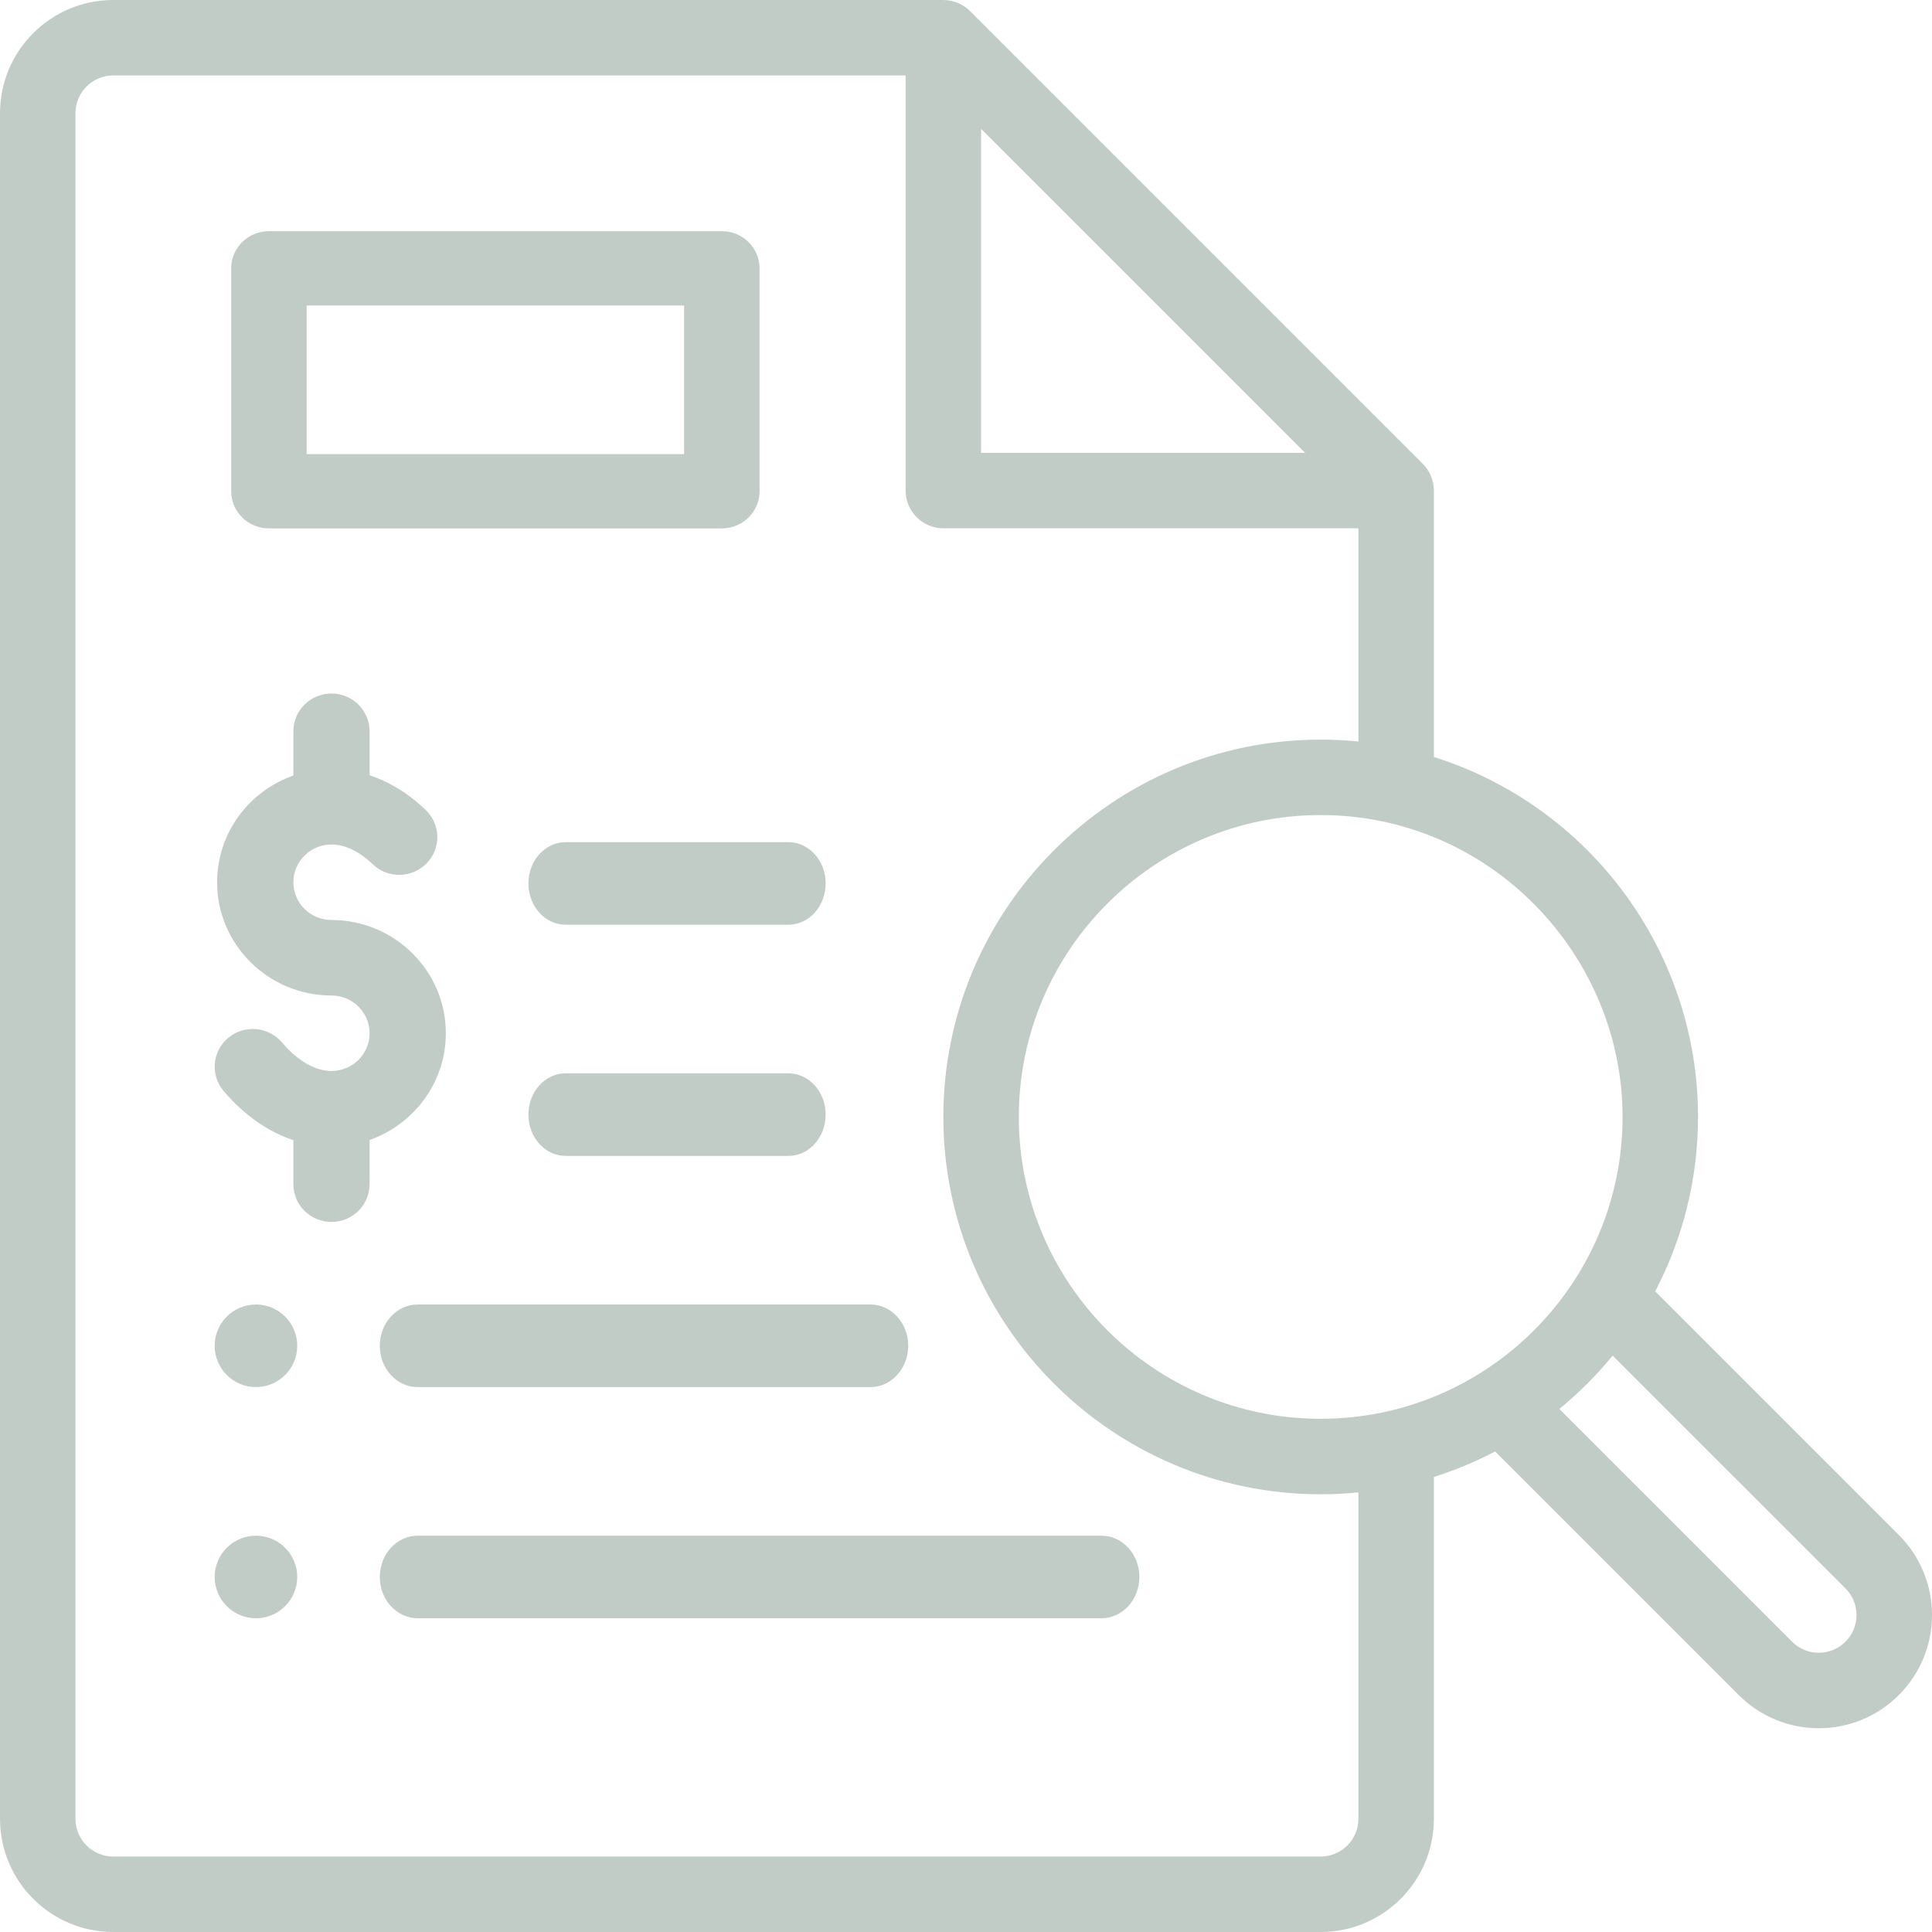 <?xml version="1.0" encoding="UTF-8"?>
<svg width="100px" height="100px" viewBox="0 0 100 100" version="1.1" xmlns="http://www.w3.org/2000/svg" xmlns:xlink="http://www.w3.org/1999/xlink">
    <!-- Generator: Sketch 58 (84663) - https://sketch.com -->
    <title>tax</title>
    <desc>Created with Sketch.</desc>
    <g id="BDO-Home" stroke="none" stroke-width="1" fill="none" fill-rule="evenodd">
        <g transform="translate(-851, -3669)" fill="#C2CCC7" fill-rule="nonzero" id="Group-Copy-13">
            <g transform="translate(678, 3654)">
                <g id="tax" transform="translate(173, 15)">
                    <path d="M13.248,67.521 C12.068,67.521 11.111,68.479 11.111,69.658 C11.111,70.838 12.068,71.795 13.248,71.795 C14.427,71.795 15.385,70.838 15.385,69.658 C15.385,68.479 14.427,67.521 13.248,67.521 Z" id="Path"></path>
                    <path d="M13.248,79.487 C12.068,79.487 11.111,80.445 11.111,81.624 C11.111,82.803 12.068,83.761 13.248,83.761 C14.427,83.761 15.385,82.803 15.385,81.624 C15.385,80.445 14.427,79.487 13.248,79.487 Z" id="Path"></path>
                    <path d="M19.13,59.005 C21.427,58.198 23.077,56.027 23.077,53.48 C23.077,50.248 20.421,47.619 17.157,47.619 C16.069,47.619 15.184,46.743 15.184,45.665 C15.184,44.588 16.069,43.711 17.157,43.711 C17.856,43.711 18.594,44.065 19.291,44.733 C20.075,45.483 21.323,45.463 22.081,44.687 C22.839,43.912 22.819,42.675 22.036,41.925 C21.034,40.965 20.032,40.423 19.13,40.127 L19.13,37.851 C19.13,36.772 18.246,35.897 17.157,35.897 C16.067,35.897 15.184,36.772 15.184,37.851 L15.184,40.141 C12.887,40.947 11.237,43.118 11.237,45.666 C11.237,48.897 13.893,51.527 17.157,51.527 C18.245,51.527 19.13,52.403 19.13,53.48 C19.13,54.557 18.245,55.434 17.157,55.434 C16.314,55.434 15.403,54.909 14.595,53.956 C13.893,53.13 12.649,53.023 11.815,53.718 C10.981,54.412 10.873,55.644 11.574,56.47 C12.629,57.713 13.869,58.578 15.184,59.015 L15.184,61.294 C15.184,62.373 16.067,63.248 17.157,63.248 C18.246,63.248 19.13,62.373 19.13,61.294 L19.13,59.005 Z" id="Path"></path>
                    <path d="M85.673,66.841 C87.125,64.064 87.89,60.974 87.89,57.812 C87.89,49.299 82.344,41.748 74.218,39.181 L74.218,25.391 C74.218,24.863 74,24.364 73.646,24.01 L50.209,0.572 C49.861,0.224 49.358,0 48.827,0 L5.859,0 C2.628,0 0,2.628 0,5.859 L0,94.141 C0,97.372 2.628,100 5.859,100 L68.359,100 C71.59,100 74.218,97.372 74.218,94.141 L74.218,76.445 C75.311,76.102 76.371,75.661 77.388,75.127 L89.997,87.736 C92.287,90.026 95.992,90.027 98.283,87.736 C100.572,85.447 100.573,81.741 98.283,79.451 L85.673,66.841 Z M50.78,6.669 L67.55,23.438 L50.78,23.438 L50.78,6.669 Z M70.312,94.141 C70.312,95.217 69.436,96.094 68.359,96.094 L5.859,96.094 C4.782,96.094 3.906,95.217 3.906,94.141 L3.906,5.859 C3.906,4.782 4.782,3.906 5.859,3.906 L46.874,3.906 L46.874,25.391 C46.874,26.469 47.749,27.344 48.827,27.344 L70.312,27.344 L70.312,38.38 C69.665,38.316 69.012,38.282 68.359,38.282 C57.589,38.282 48.827,47.042 48.827,57.812 C48.827,68.582 57.589,77.344 68.359,77.344 C69.012,77.344 69.665,77.309 70.312,77.244 L70.312,94.141 Z M68.359,73.437 C59.743,73.437 52.734,66.428 52.734,57.812 C52.734,49.197 59.743,42.187 68.359,42.187 C77.119,42.187 83.984,49.421 83.984,57.812 C83.984,66.425 76.973,73.437 68.359,73.437 Z M95.52,84.975 C94.758,85.736 93.524,85.739 92.759,84.975 L80.711,72.927 C81.719,72.101 82.646,71.173 83.472,70.166 L95.52,82.213 C96.284,82.977 96.284,84.211 95.52,84.975 L95.52,84.975 Z" id="Shape"></path>
                    <path d="M13.919,27.35 L37.363,27.35 C38.441,27.35 39.316,26.489 39.316,25.427 L39.316,13.889 C39.316,12.827 38.441,11.966 37.363,11.966 L13.919,11.966 C12.84,11.966 11.966,12.827 11.966,13.889 L11.966,25.427 C11.966,26.49 12.84,27.35 13.919,27.35 Z M15.873,15.812 L35.409,15.812 L35.409,23.504 L15.873,23.504 L15.873,15.812 Z" id="Shape"></path>
                    <path d="M40.812,59.829 C41.874,59.829 42.735,58.873 42.735,57.692 C42.735,56.513 41.874,55.556 40.812,55.556 L29.274,55.556 C28.211,55.556 27.35,56.513 27.35,57.692 C27.35,58.873 28.211,59.829 29.274,59.829 L40.812,59.829 Z" id="Path"></path>
                    <path d="M27.35,45.726 C27.35,46.907 28.211,47.863 29.274,47.863 L40.812,47.863 C41.874,47.863 42.735,46.907 42.735,45.726 C42.735,44.547 41.874,43.59 40.812,43.59 L29.274,43.59 C28.211,43.59 27.35,44.547 27.35,45.726 Z" id="Path"></path>
                    <path d="M19.658,69.658 C19.658,70.838 20.533,71.795 21.612,71.795 L45.055,71.795 C46.134,71.795 47.009,70.838 47.009,69.658 C47.009,68.478 46.134,67.521 45.055,67.521 L21.612,67.521 C20.533,67.521 19.658,68.478 19.658,69.658 Z" id="Path"></path>
                    <path d="M57.009,79.487 L21.624,79.487 C20.538,79.487 19.658,80.444 19.658,81.624 C19.658,82.804 20.538,83.761 21.624,83.761 L57.009,83.761 C58.094,83.761 58.974,82.804 58.974,81.624 C58.974,80.444 58.094,79.487 57.009,79.487 Z" id="Path"></path>
                </g>
            </g>
        </g>
    </g>
</svg>